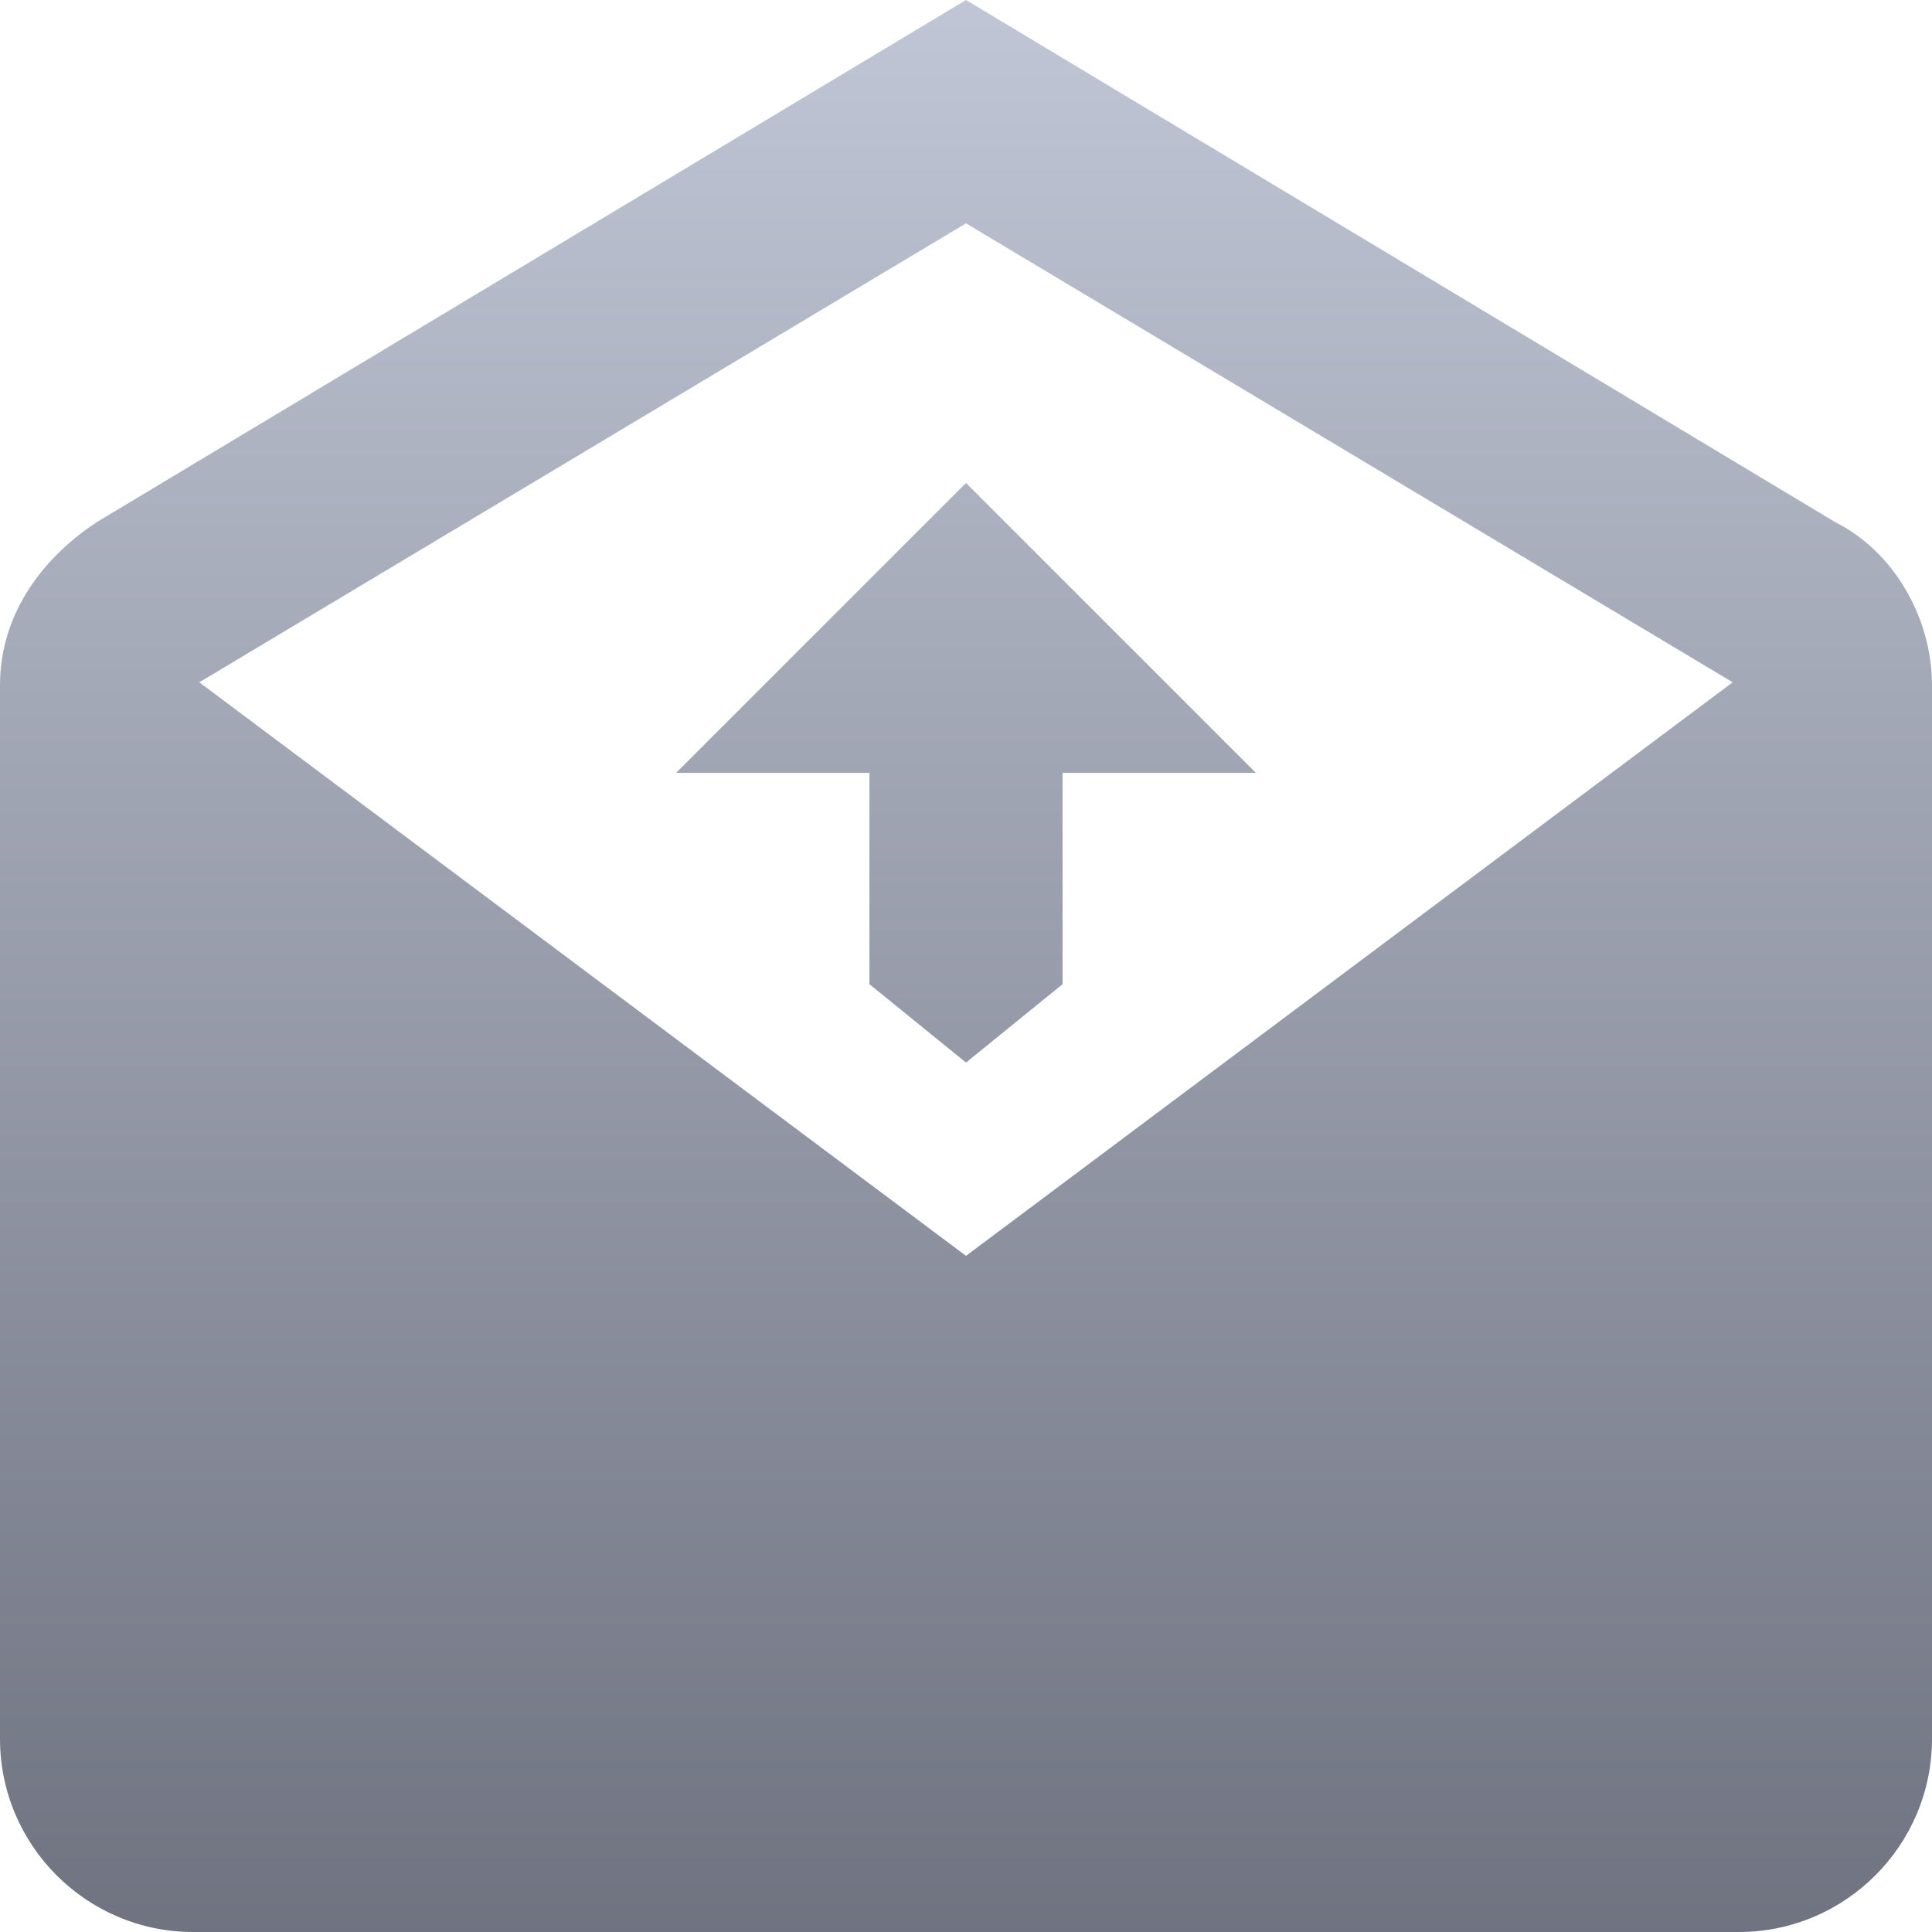 <svg xmlns="http://www.w3.org/2000/svg" xmlns:xlink="http://www.w3.org/1999/xlink" width="64" height="64" viewBox="0 0 64 64" version="1.1"><defs><linearGradient id="linear0" gradientUnits="userSpaceOnUse" x1="0" y1="0" x2="0" y2="1" gradientTransform="matrix(64,0,0,64,0,0)"><stop offset="0" style="stop-color:#c1c6d6;stop-opacity:1;"/><stop offset="1" style="stop-color:#6f7380;stop-opacity:1;"/></linearGradient></defs><g id="surface1"><path style=" stroke:none;fill-rule:nonzero;fill:url(#linear0);" d="M 32 0 L 3.199 17.301 C 1.273 18.574 0 20.465 0 22.699 L 0 57.602 C 0 61.129 2.871 64 6.398 64 L 57.602 64 C 61.129 64 64 61.129 64 57.602 L 64 22.699 C 64 20.461 62.727 18.266 60.801 17.301 Z M 32 7.398 L 57.398 22.602 L 32 41.602 L 6.602 22.602 Z M 32 16 L 22.398 25.602 L 28.801 25.602 L 28.801 32.602 L 32 35.199 L 35.199 32.602 L 35.199 25.602 L 41.602 25.602 Z M 32 16 "/></g></svg>
